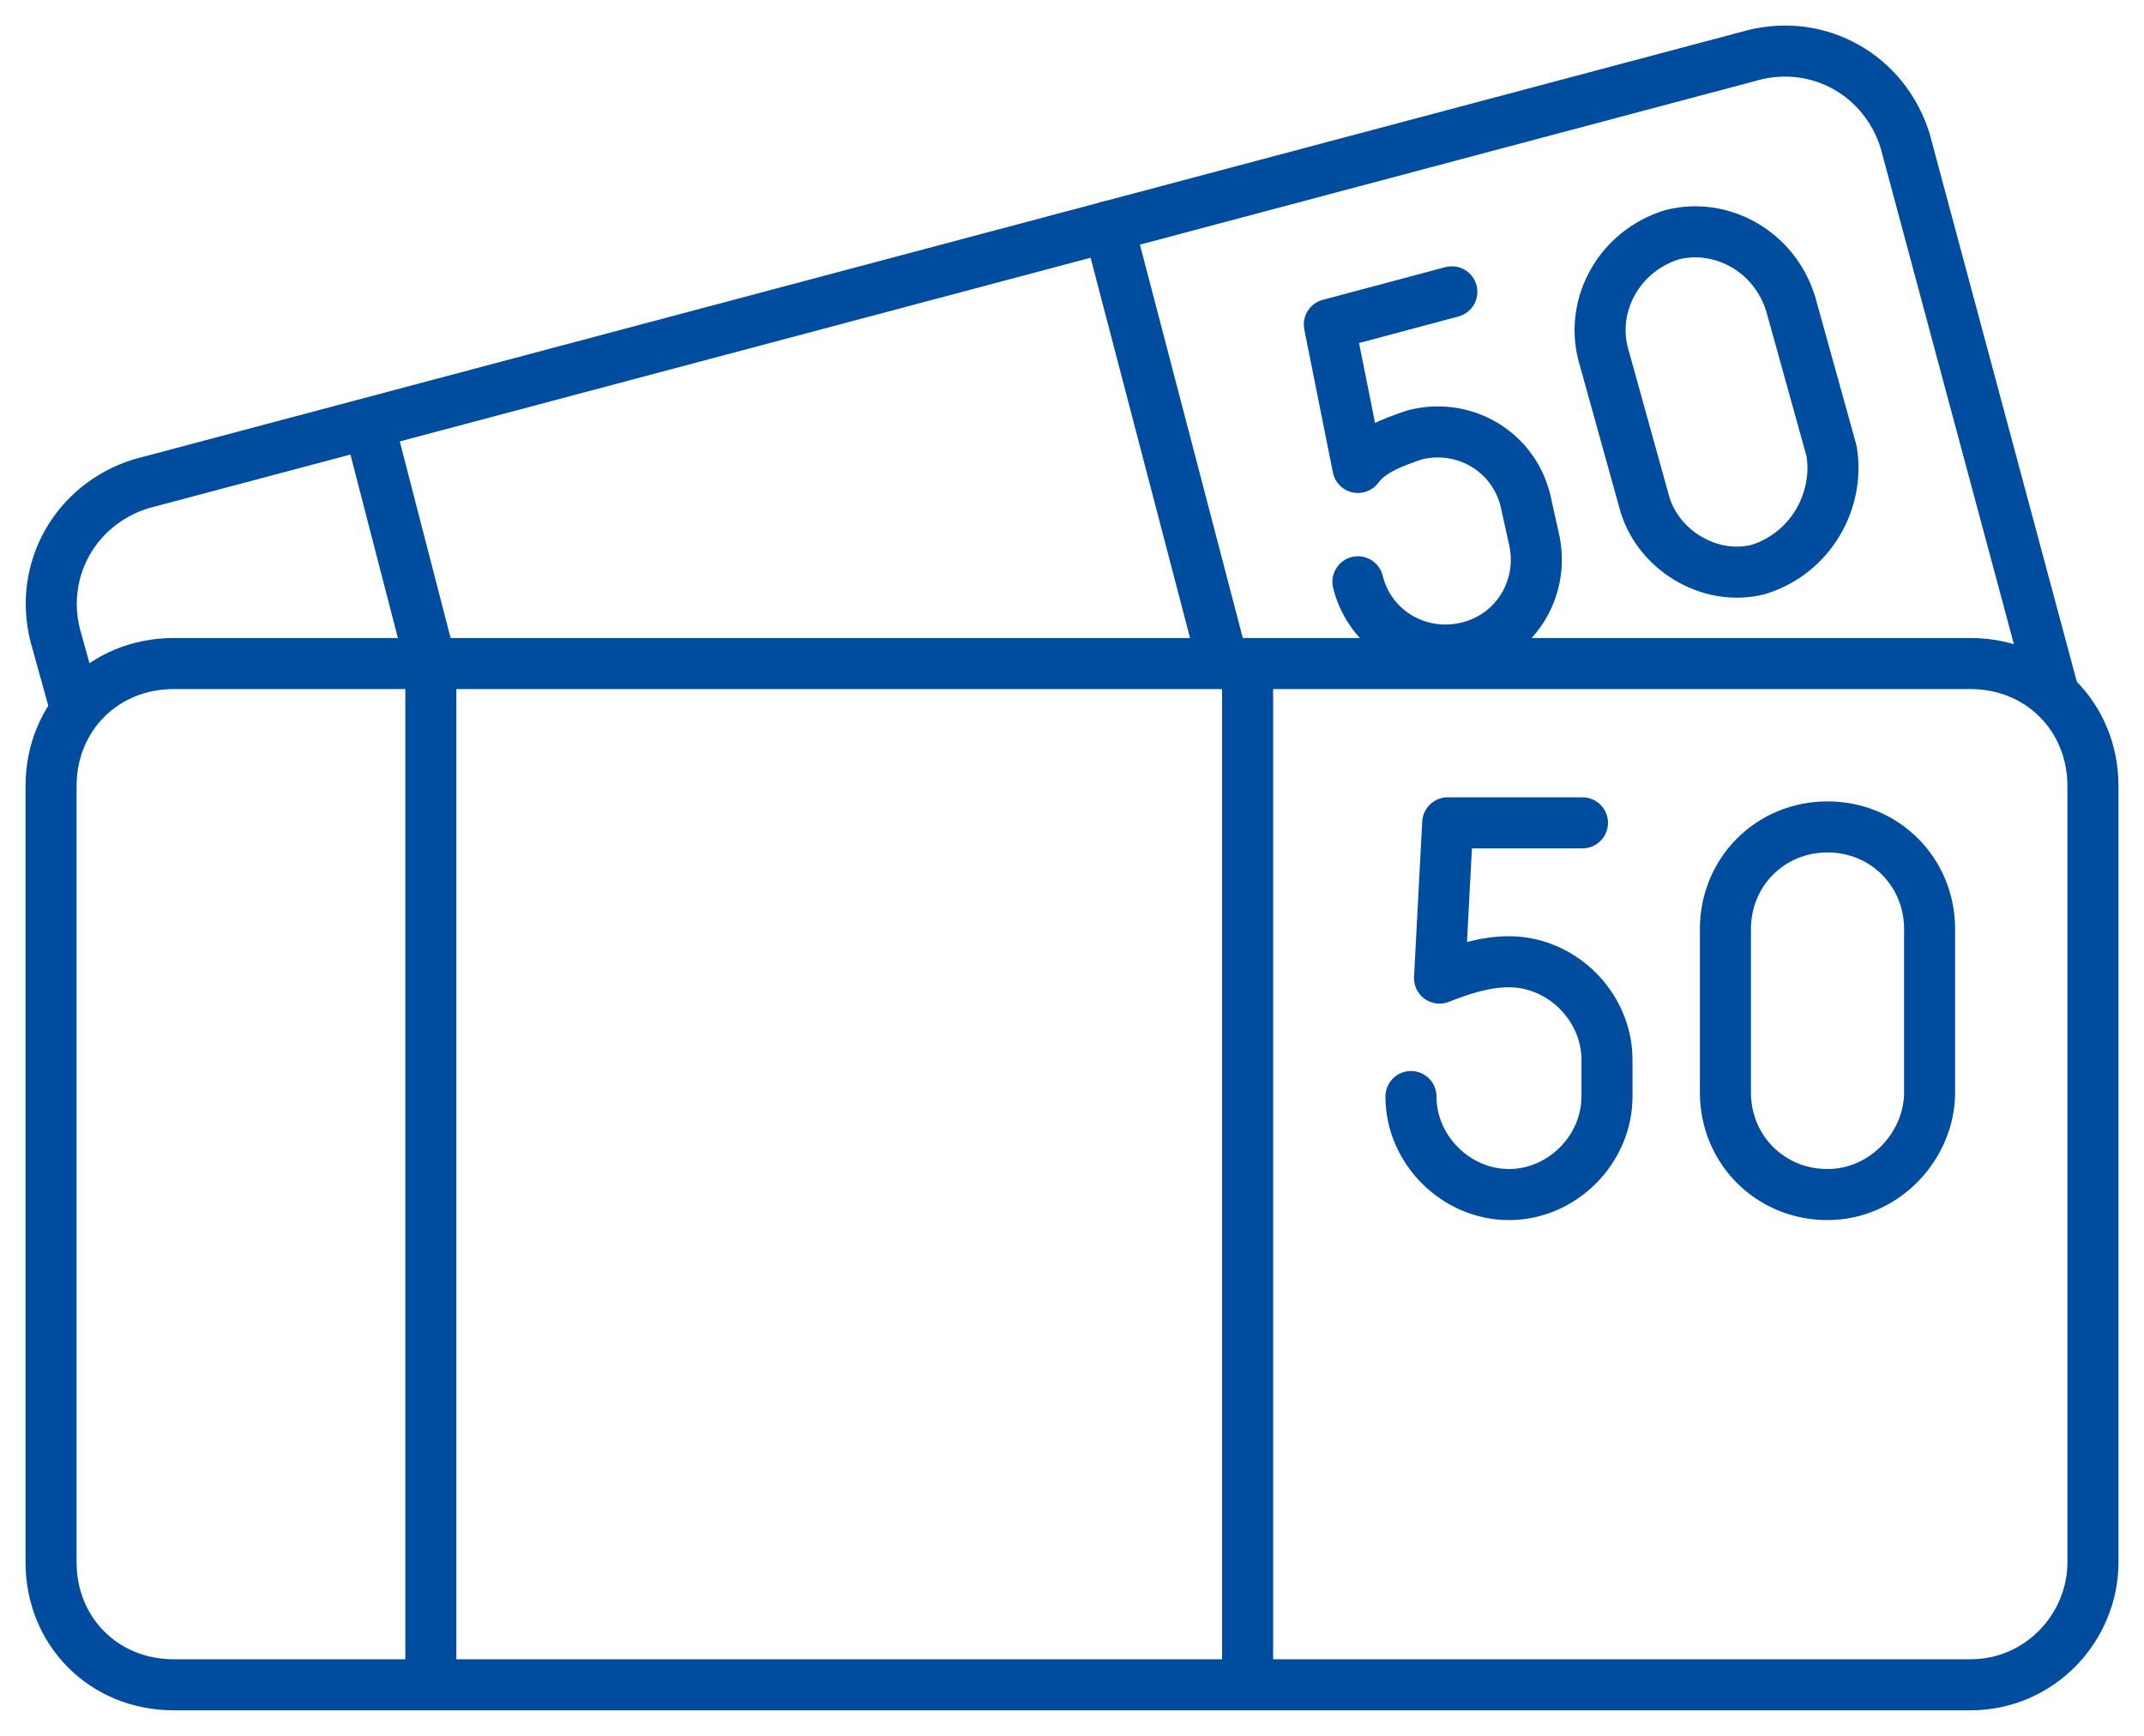 <svg width="42" height="34" viewBox="0 0 42 34" fill="none" xmlns="http://www.w3.org/2000/svg">
<path d="M38.6 33H3.4C2.04 33 1 31.96 1 30.6V15.398C1 14.037 2.04 12.997 3.4 12.997H38.6C39.96 12.997 41 14.037 41 15.398V30.6C41 31.88 39.96 33 38.6 33Z" stroke="#004DA0" stroke-miterlimit="10" stroke-linecap="round" stroke-linejoin="round"/>
<path d="M35.8 23.398C34.68 23.398 33.8 22.518 33.8 21.398V18.198C33.8 17.078 34.68 16.197 35.8 16.197C36.92 16.197 37.8 17.078 37.8 18.198V21.398C37.8 22.438 36.92 23.398 35.8 23.398Z" stroke="#004DA0" stroke-miterlimit="10" stroke-linecap="round" stroke-linejoin="round"/>
<path d="M27.64 21.478C27.64 22.518 28.52 23.398 29.56 23.398C30.6 23.398 31.48 22.518 31.48 21.478V20.758C31.48 19.718 30.6 18.838 29.56 18.838C29.08 18.838 28.6 18.998 28.2 19.158L28.36 16.117H31" stroke="#004DA0" stroke-miterlimit="10" stroke-linecap="round" stroke-linejoin="round"/>
<path d="M24.44 12.997V33" stroke="#004DA0" stroke-miterlimit="10" stroke-linecap="round" stroke-linejoin="round"/>
<path d="M8.44 12.997V33" stroke="#004DA0" stroke-miterlimit="10" stroke-linecap="round" stroke-linejoin="round"/>
<path d="M1.48 13.877L1.08 12.437C0.76 11.157 1.48 9.877 2.76 9.477L34.36 1.076C35.64 0.756 36.92 1.476 37.32 2.756L40.2 13.477" stroke="#004DA0" stroke-miterlimit="10" stroke-linecap="round" stroke-linejoin="round"/>
<path d="M34.44 11.156C33.48 11.397 32.44 10.757 32.2 9.796L31.4 6.916C31.16 5.956 31.72 4.916 32.76 4.596C33.72 4.356 34.76 4.916 35.08 5.956L35.88 8.836C36.04 9.796 35.48 10.836 34.44 11.156Z" stroke="#004DA0" stroke-miterlimit="10" stroke-linecap="round" stroke-linejoin="round"/>
<path d="M26.601 11.396C26.84 12.357 27.8 12.917 28.761 12.677C29.721 12.437 30.28 11.476 30.041 10.516L29.881 9.796C29.64 8.836 28.68 8.276 27.721 8.516C27.241 8.676 26.84 8.836 26.601 9.156L26.041 6.356L28.441 5.716" stroke="#004DA0" stroke-miterlimit="10" stroke-linecap="round" stroke-linejoin="round"/>
<path d="M21.721 4.436L23.96 12.997" stroke="#004DA0" stroke-miterlimit="10" stroke-linecap="round" stroke-linejoin="round"/>
<path d="M7.24 8.357L8.44 12.997" stroke="#004DA0" stroke-miterlimit="10" stroke-linecap="round" stroke-linejoin="round"/>
</svg>
